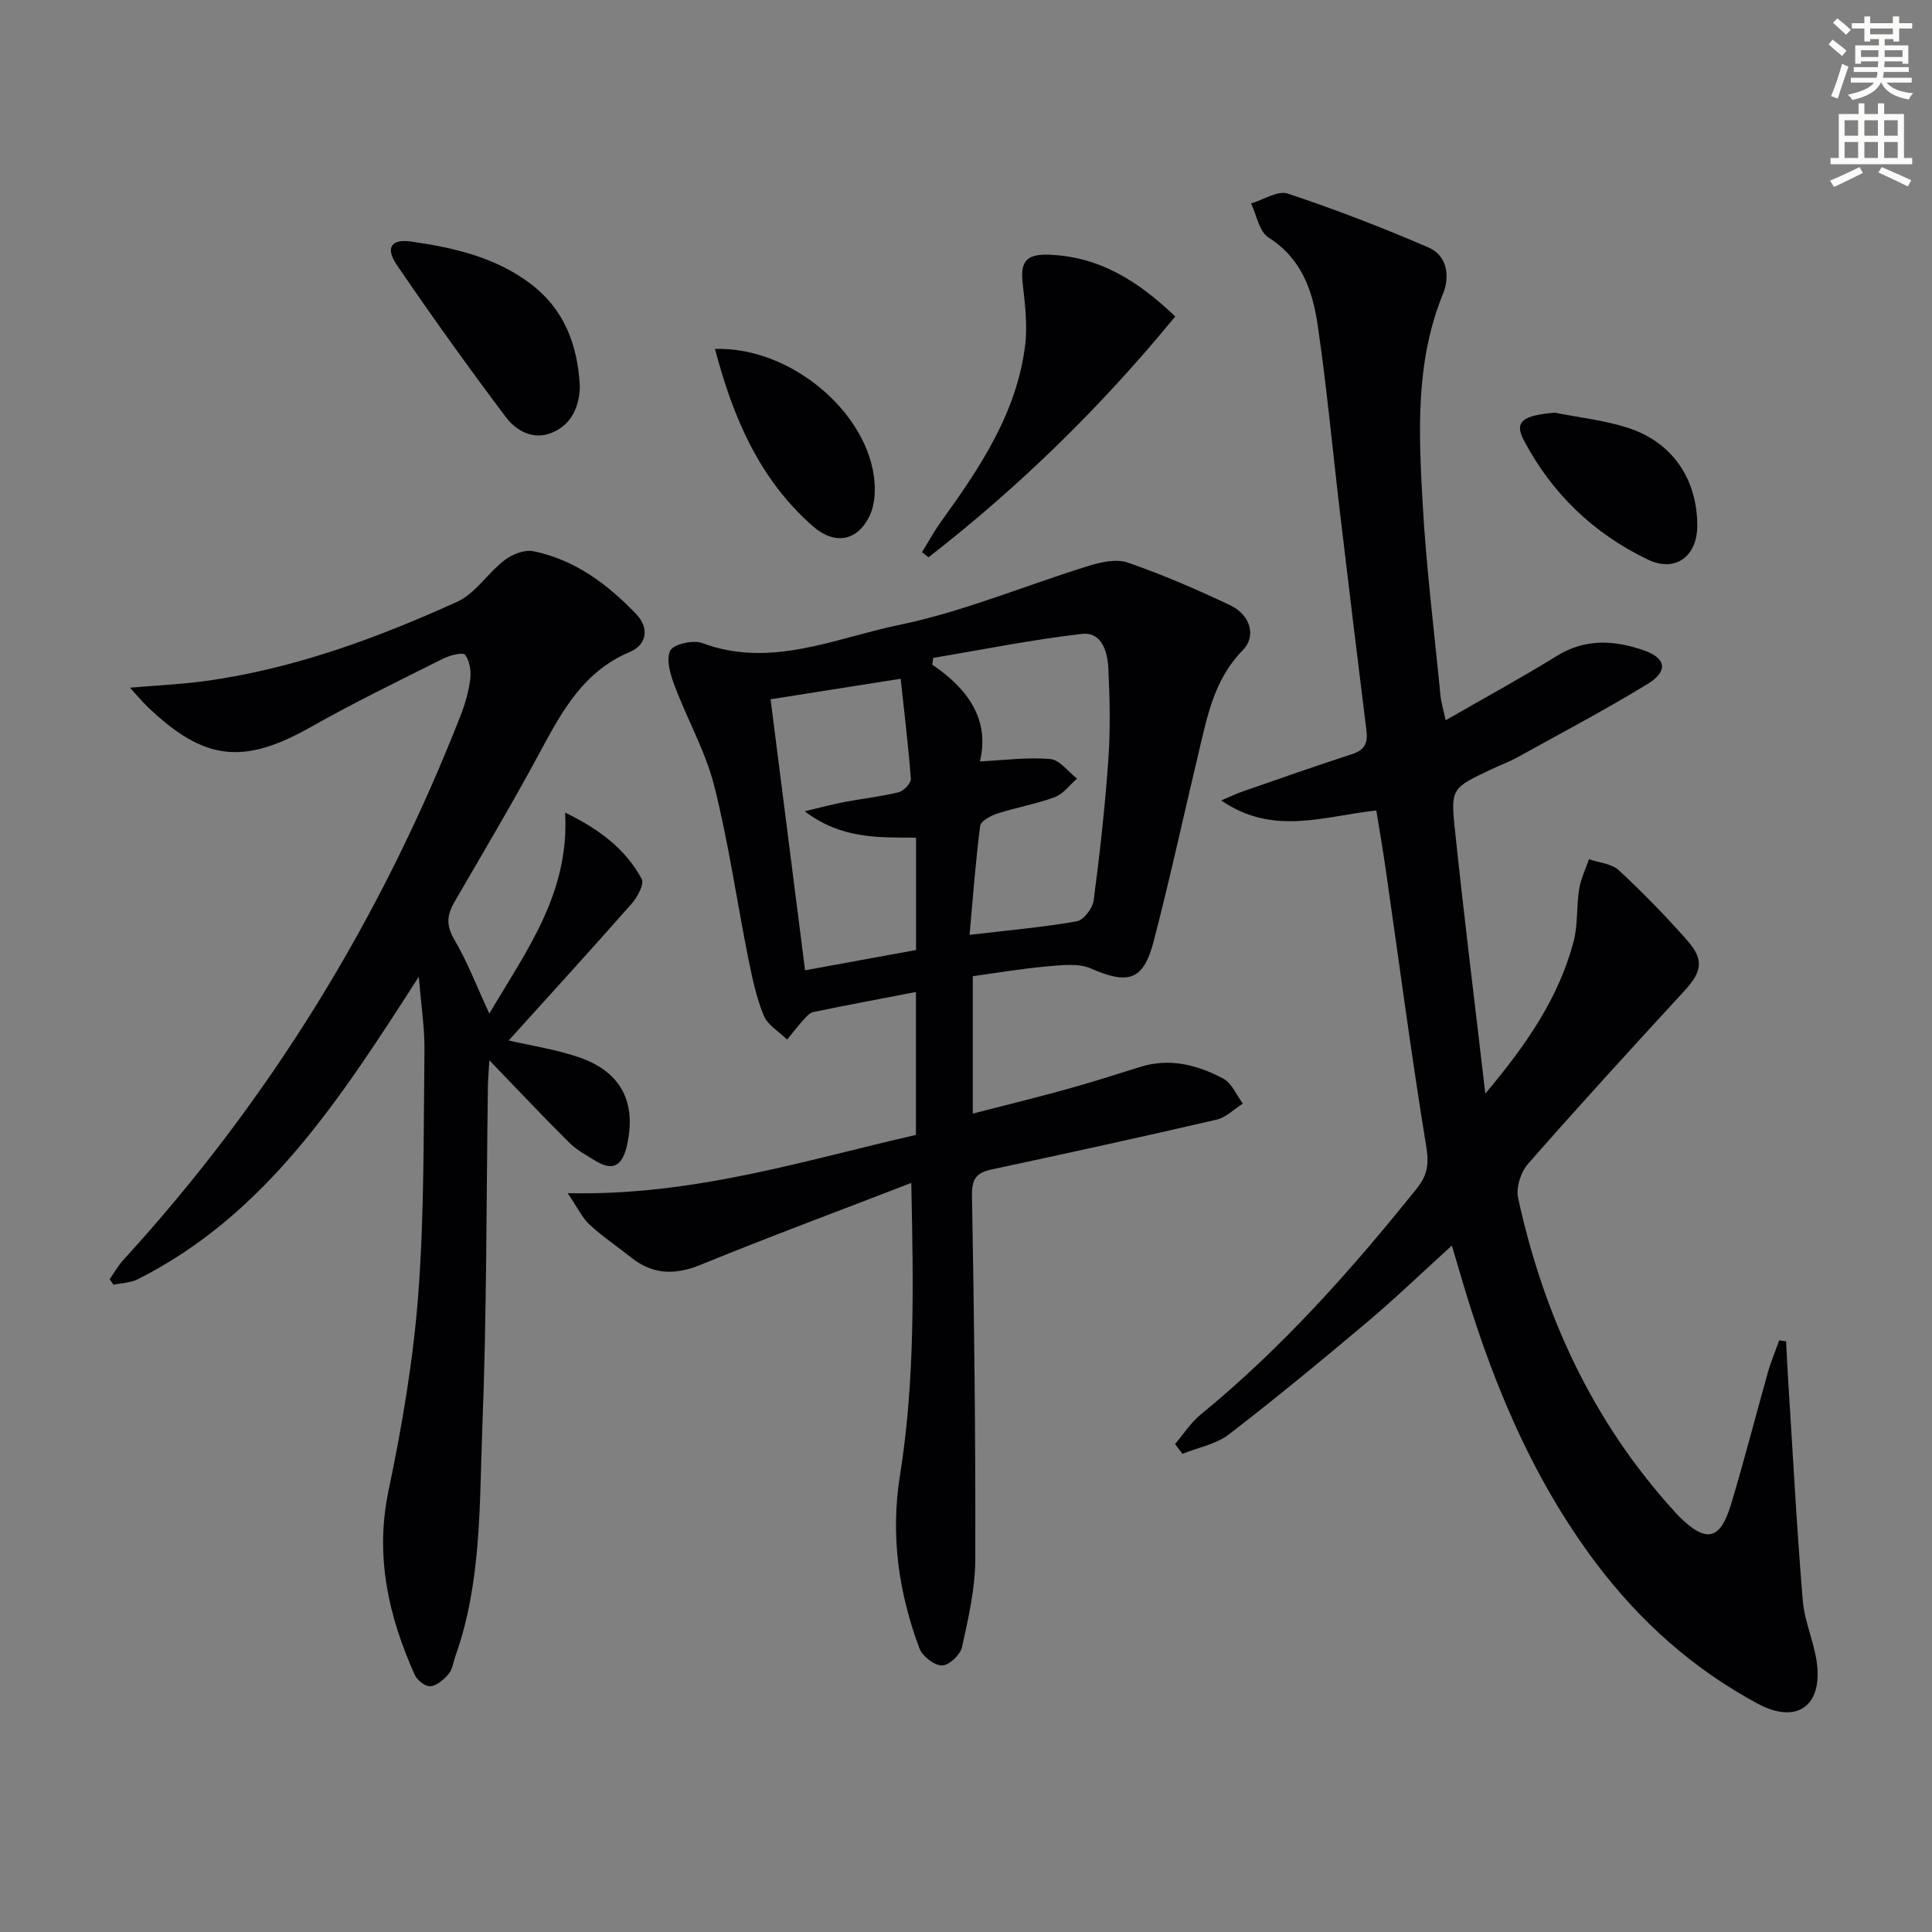 <svg enable-background="new 0 0 400 400" viewBox="0 0 400 400" xmlns="http://www.w3.org/2000/svg"><rect x="0" y="0" width="400" height="400" fill="#808080" stroke="none"/><path d="m378.6 9.2.8-1c.9.7 1.9 1.4 2.9 2.3l-.9 1.1c-1.1-.9-2-1.7-2.8-2.4zm.5 10.7c.9-2.1 1.6-4.3 2.3-6.7.4.2.8.4 1.3.6-.7 2.1-1.5 4.3-2.2 6.6zm.4-15.2.9-.9c1 .8 2 1.6 2.8 2.4l-1 1c-1-.9-1.9-1.8-2.7-2.5zm12.5-1.3h1.2v1.4h2.7v1.1h-2.7v2.7h-1.2v-.5h-1.8v1.3h4.9v3.8h-1.2v-.5h-3.7c0 .4-.1.9-.1 1.2h5.1v1h-5.2c0 .5-.1.9-.2 1.2h6v1h-5.2c1.1 1.3 2.9 2 5.5 2.2-.4.4-.7.8-.9 1.3-2.9-.5-4.8-1.6-5.7-3.5h-.1c-.8 1.7-2.7 2.9-5.9 3.6-.2-.4-.6-.8-.9-1.1 2.8-.6 4.6-1.4 5.4-2.5h-4.8v-1h5.3c.1-.3.2-.7.2-1.2h-4.9v-1h5c0-.4 0-.8.1-1.2h-3.6v.5h-1.2v-3.8h4.9v-1.3h-1.8v.5h-1.2v-2.7h-2.6v-1.1h2.6v-1.4h1.2v1.4h4.7v-1.4zm-6.7 8.4h3.6c0-.4 0-.9 0-1.4h-3.6zm1.9-4.7h4.7v-1.2h-4.7zm6.7 3.3h-3.7v1.4h3.7z" fill="#fcfbfa"/><path d="m384.7 21.4h1.3v2.2h2.8v-2.2h1.3v2.2h4.1v9.1h1.7v1.3h-16.9v-1.3h1.7v-9.1h4.1v-2.2zm.3 13.2.7 1.2c-1.8.9-3.8 1.9-6 2.9-.2-.4-.5-.8-.8-1.3 2.4-1 4.4-2 6.1-2.8zm-3.1-6.5h2.8v-3.2h-2.8zm0 4.6h2.8v-3.3h-2.8zm4.1-4.6h2.8v-3.2h-2.8zm0 4.6h2.8v-3.3h-2.8zm3.6 1.9c2.1.9 4.1 1.8 6.1 2.7l-.7 1.3c-2.2-1.1-4.2-2-6.1-2.9zm3.3-9.7h-2.8v3.2h2.8zm-2.8 7.8h2.8v-3.3h-2.8z" fill="#fcfbfa"/><g fill="#010103"><path d="m299.31 149.12c8.04-4.63 15.63-8.75 22.96-13.29 5.96-3.7 12.02-3.3 18.13-1.16 4.58 1.6 5 4.31.73 6.93-8.78 5.37-17.91 10.18-26.92 15.17-1.74.96-3.63 1.64-5.43 2.5-8.15 3.87-8.46 3.91-7.57 12.39 1.86 17.8 4.08 35.57 6.31 54.75 8.52-10.12 15.19-19.79 18.28-31.49.91-3.47.57-7.25 1.14-10.83.34-2.12 1.34-4.14 2.04-6.2 2.09.73 4.69.91 6.17 2.28 4.98 4.62 9.75 9.51 14.24 14.61 3.49 3.97 2.92 6.49-.63 10.34-10.91 11.86-21.79 23.75-32.42 35.87-1.49 1.7-2.5 4.92-2.03 7.07 5.32 24.3 15.44 46.28 32.34 64.84.34.37.66.75 1.02 1.1 5.55 5.48 8.46 4.92 10.7-2.49 2.74-9.04 5.06-18.2 7.63-27.29.64-2.28 1.57-4.47 2.36-6.71.48.06.95.12 1.43.18.13 2.51.24 5.02.4 7.53.98 15.39 1.78 30.8 3.06 46.17.39 4.72 2.69 9.29 3.03 14 .6 8.31-4.79 11.39-12.28 7.38-13.42-7.19-24.49-17.09-33.63-29.24-13.71-18.24-22.02-38.97-28.3-60.66-.41-1.43-.85-2.85-1.48-4.99-6.04 5.48-11.6 10.84-17.49 15.81-9.41 7.93-18.91 15.78-28.66 23.28-2.66 2.05-6.39 2.72-9.62 4.03-.51-.67-1.03-1.35-1.54-2.02 1.75-2.05 3.24-4.42 5.29-6.1 16.86-13.78 31.21-29.92 44.78-46.84 2.14-2.67 2.54-4.97 1.96-8.54-3.13-19.15-5.66-38.4-8.43-57.62-.56-3.91-1.24-7.8-1.93-12.08-10.82 1.16-21.37 5.34-32.11-2.08 1.85-.78 3.15-1.41 4.51-1.88 7.53-2.61 15.04-5.26 22.61-7.72 2.59-.84 3.26-2.31 2.95-4.84-1.87-14.99-3.68-29.99-5.46-44.99-1.55-13.02-2.74-26.08-4.65-39.05-1.04-7.08-3.35-13.76-10.17-18.06-1.92-1.21-2.45-4.64-3.61-7.06 2.56-.75 5.52-2.73 7.6-2.04 9.86 3.28 19.58 7.03 29.12 11.15 3.95 1.71 4.47 6.05 3.02 9.6-5.75 14.07-5.03 28.74-4.22 43.32.73 13.25 2.39 26.46 3.68 39.68.12 1.49.58 2.93 1.09 5.29z"/><path d="m188.67 244.91c-15.26 5.9-29.51 11.19-43.58 16.94-5.34 2.18-9.92 2.09-14.43-1.51-2.86-2.28-5.93-4.33-8.61-6.81-1.52-1.41-2.45-3.46-4.52-6.5 26.03.6 48.93-6.77 72.1-12.06 0-10.22 0-19.82 0-29.59-7.3 1.41-14.29 2.71-21.24 4.15-.8.17-1.52 1.04-2.13 1.72-1.16 1.28-2.21 2.65-3.3 3.99-1.67-1.65-4.04-3.02-4.85-5.01-1.55-3.8-2.41-7.93-3.22-11.98-2.37-11.85-4.06-23.86-7.02-35.55-1.8-7.13-5.58-13.75-8.19-20.7-.87-2.31-1.83-5.45-.91-7.29.68-1.35 4.74-2.27 6.62-1.57 14.24 5.3 27.48-1.02 40.75-3.75 13.36-2.76 26.17-8.19 39.28-12.24 2.57-.79 5.76-1.49 8.12-.66 7.2 2.5 14.24 5.54 21.13 8.81 4.26 2.01 5.49 6.45 2.62 9.34-5.99 6.06-7.38 13.88-9.22 21.58-3.07 12.9-5.88 25.86-9.22 38.69-2.12 8.15-5.28 8.98-13.01 5.6-2.62-1.15-6.11-.68-9.15-.42-5.07.44-10.1 1.31-15.28 2.02v28.45c6.69-1.73 13.04-3.28 19.35-5.03 5.12-1.42 10.19-3.02 15.26-4.62 6.15-1.95 11.9-.43 17.26 2.41 1.76.94 2.71 3.4 4.04 5.17-1.81 1.14-3.48 2.86-5.44 3.32-15.5 3.59-31.04 6.99-46.6 10.32-3.15.67-4.1 1.97-4.04 5.4.45 25.12.76 50.25.68 75.38-.02 6.06-1.44 12.16-2.75 18.12-.35 1.59-2.73 3.81-4.15 3.79-1.61-.02-4.05-1.91-4.66-3.54-4.32-11.54-6.01-23.48-4.04-35.76 3.12-19.49 2.81-39.08 2.35-60.61zm14.21-87.27c5.17-.25 9.92-.91 14.58-.49 1.95.17 3.69 2.64 5.53 4.06-1.52 1.31-2.84 3.17-4.61 3.83-3.86 1.43-7.98 2.13-11.91 3.4-1.36.44-3.41 1.55-3.54 2.56-.96 7.47-1.51 14.99-2.19 22.55 8.13-.96 15.21-1.57 22.19-2.8 1.42-.25 3.29-2.7 3.5-4.33 1.28-9.69 2.36-19.42 3.04-29.16.44-6.28.3-12.63 0-18.93-.16-3.36-1.36-7.55-5.44-7.09-10.33 1.18-20.56 3.26-30.83 4.97-.06.47-.11.94-.17 1.41 7.37 5 11.94 11.35 9.85 20.02zm-43.34-12.86c2.35 18.47 4.73 37.14 7.14 56.11 7.73-1.41 15.43-2.82 22.98-4.2 0-8.04 0-15.47 0-23.26-7.71-.06-15.36.36-23.06-5.47 3.63-.85 5.93-1.48 8.26-1.92 3.73-.7 7.53-1.11 11.21-2.02 1.04-.26 2.57-1.88 2.51-2.78-.53-7.03-1.39-14.04-2.11-20.71-9.68 1.53-18.3 2.89-26.93 4.25z"/><path d="m86.71 202.22c-16.22 25.22-31.6 49.24-58.18 62.63-1.49.75-3.35.78-5.03 1.14-.27-.38-.54-.75-.81-1.13.95-1.35 1.77-2.83 2.88-4.04 30.33-33.14 53.38-70.79 69.75-112.57.96-2.45 1.71-5.06 2.04-7.66.21-1.66-.12-3.76-1.07-5.02-.43-.57-3.11.08-4.47.76-9.19 4.61-18.47 9.1-27.41 14.16-13.98 7.91-22.12 7.1-33.87-4.17-1.06-1.02-2.01-2.17-3.63-3.94 5.72-.49 10.72-.71 15.67-1.39 18.27-2.52 35.41-8.85 52.08-16.4 3.77-1.71 6.32-5.95 9.77-8.59 1.59-1.22 4.15-2.26 5.97-1.88 8.61 1.75 15.41 6.83 21.35 13.06 2.67 2.8 2.25 6.29-1.37 7.81-9.54 4.01-13.99 12.19-18.53 20.63-5.66 10.52-11.77 20.8-17.77 31.14-1.53 2.64-1.77 4.79-.05 7.71 2.74 4.64 4.67 9.76 7.28 15.38 7.66-13.03 16.64-24.9 15.69-41.61 7.06 3.42 12.49 7.51 15.86 13.74.57 1.04-.87 3.74-2.05 5.08-8.42 9.56-17.02 18.98-25.49 28.36 4.63 1.07 9.67 1.83 14.42 3.43 8.87 3 12.12 9.4 10.04 18.4-.85 3.67-2.56 5.43-6.28 3.21-1.97-1.18-4.06-2.33-5.67-3.92-5.3-5.24-10.4-10.68-16.51-17.02-.16 2.71-.28 3.94-.3 5.17-.34 23.64-.23 47.29-1.16 70.9-.62 15.86-.12 31.97-5.58 47.31-.44 1.25-.6 2.73-1.4 3.68-.97 1.15-2.42 2.41-3.77 2.54-1.03.1-2.75-1.25-3.25-2.37-5.44-12.18-8.27-24.57-5.41-38.18 2.82-13.43 5.13-27.08 6.16-40.75 1.26-16.74 1.06-33.59 1.27-50.4.05-4.55-.68-9.1-1.17-15.2z"/><path d="m243.32 65.52c-15.3 18.67-32.26 35.24-51.08 49.86-.45-.35-.9-.71-1.35-1.06 1.33-2.14 2.53-4.36 4-6.4 8-11.1 15.61-22.42 17.35-36.41.52-4.19-.03-8.57-.5-12.81-.47-4.16.42-6.11 5.2-5.97 10.71.31 18.79 5.54 26.38 12.79z"/><path d="m120.06 80.1c-.14 3.98-1.61 7.69-5.66 9.44-3.9 1.69-7.49-.28-9.7-3.22-7.75-10.31-15.28-20.79-22.53-31.45-2.45-3.6-1.2-5.47 3.03-4.85 8.7 1.26 17.26 3.19 24.54 8.65 7.06 5.31 9.86 12.63 10.32 21.43z"/><path d="m148.03 72.24c16.42-.51 33.15 14.43 33.09 29.18-.01 1.77-.29 3.69-1.03 5.27-2.52 5.39-7.28 6.23-11.84 2.22-11.03-9.7-16.5-22.49-20.22-36.67z"/><path d="m321.93 85.44c5.01 1 10.16 1.56 15 3.1 9.31 2.96 14.49 10.64 14.47 20.34-.02 6.36-4.56 9.68-10.2 6.99-11.25-5.39-19.9-13.69-25.73-24.75-1.99-3.79-.24-5.14 6.46-5.68z"/></g></svg>